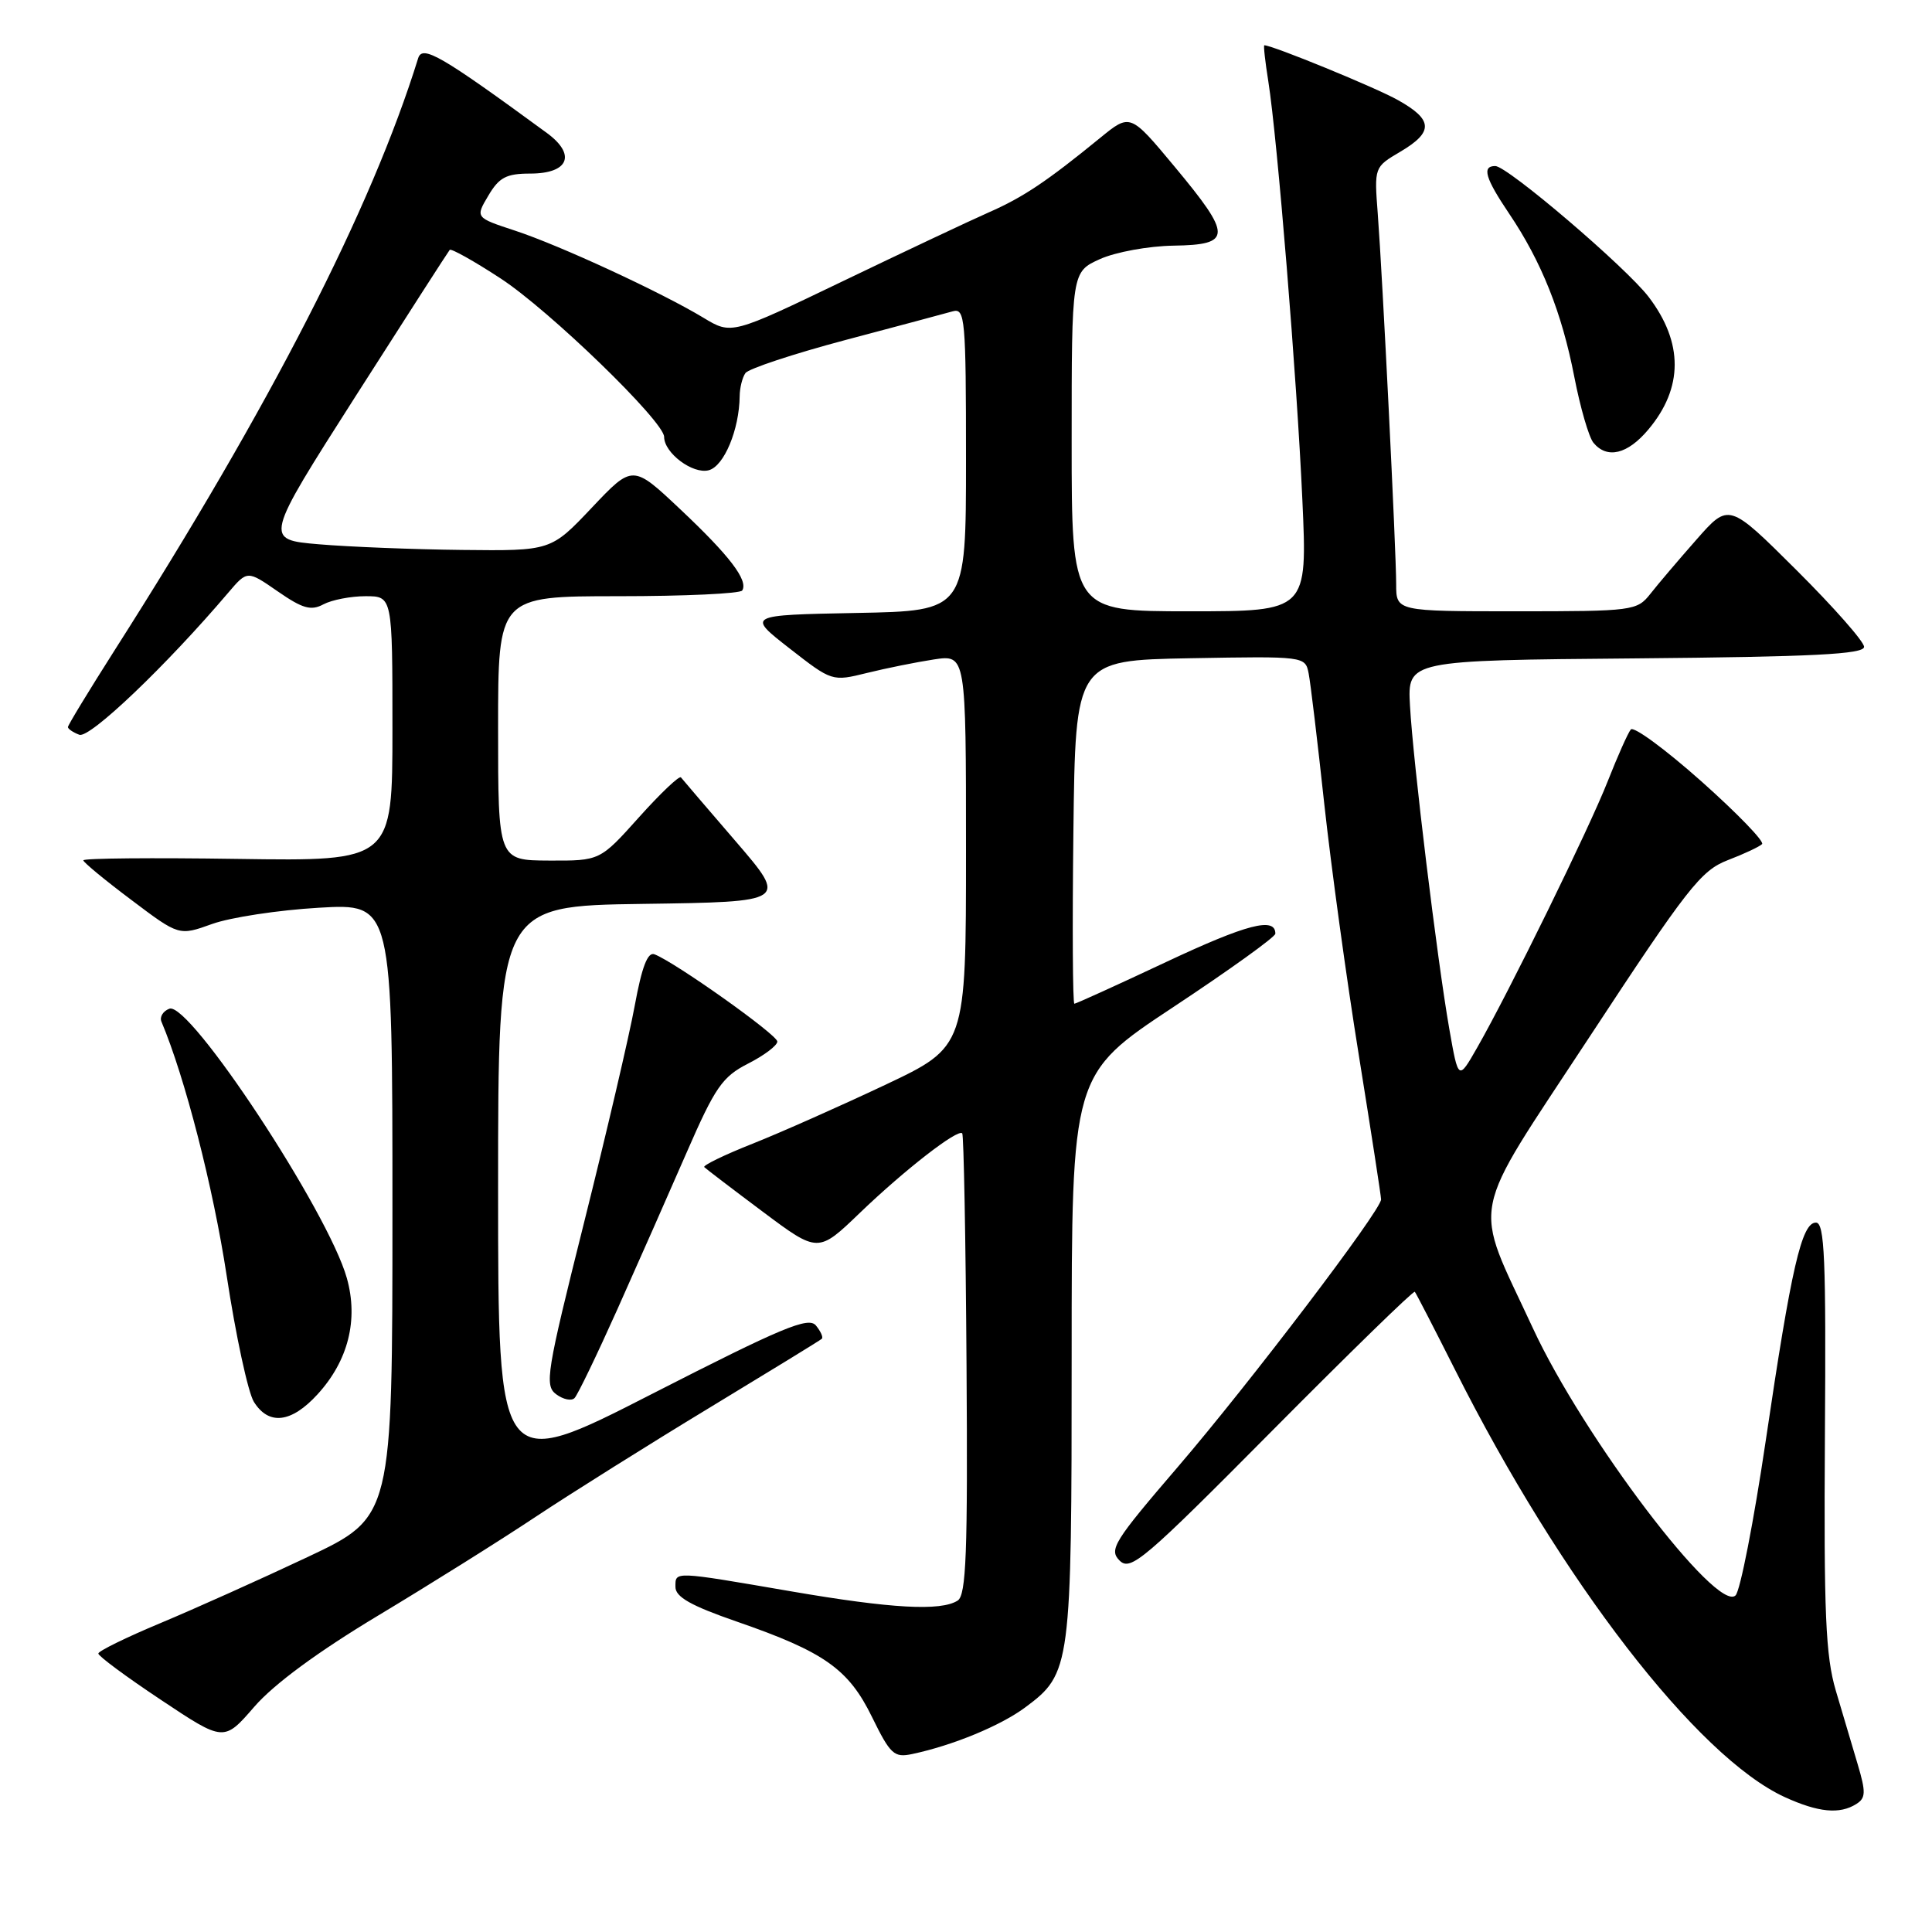 <?xml version="1.0" encoding="UTF-8" standalone="no"?>
<!DOCTYPE svg PUBLIC "-//W3C//DTD SVG 1.1//EN" "http://www.w3.org/Graphics/SVG/1.1/DTD/svg11.dtd" >
<svg xmlns="http://www.w3.org/2000/svg" xmlns:xlink="http://www.w3.org/1999/xlink" version="1.1" viewBox="0 0 256 256">
 <g >
 <path fill="currentColor"
d=" M 245.97 239.04 C 247.23 238.25 247.25 237.47 246.16 233.80 C 245.46 231.44 244.15 227.03 243.25 224.00 C 241.90 219.41 241.66 213.80 241.81 190.25 C 241.97 166.79 241.77 162.00 240.62 162.00 C 238.73 162.00 237.36 167.95 233.97 190.90 C 232.39 201.57 230.59 210.79 229.97 211.40 C 227.52 213.79 209.80 190.43 203.12 176.00 C 195.08 158.65 194.42 162.08 210.59 137.44 C 223.58 117.66 225.38 115.35 228.93 113.98 C 231.10 113.15 233.14 112.19 233.48 111.85 C 233.82 111.51 230.20 107.77 225.44 103.53 C 220.67 99.29 216.47 96.20 216.09 96.66 C 215.71 97.12 214.34 100.20 213.04 103.50 C 210.57 109.79 199.97 131.41 195.72 138.84 C 193.24 143.18 193.24 143.18 192.04 136.34 C 190.43 127.14 187.24 100.94 186.83 93.50 C 186.50 87.50 186.50 87.50 216.75 87.24 C 240.22 87.03 247.00 86.69 247.00 85.71 C 247.00 85.02 242.97 80.45 238.04 75.54 C 229.08 66.62 229.08 66.62 224.79 71.50 C 222.43 74.18 219.68 77.41 218.68 78.69 C 216.91 80.93 216.38 81.00 200.93 81.00 C 185.00 81.00 185.00 81.00 185.00 77.41 C 185.00 72.98 183.20 36.75 182.56 28.32 C 182.09 22.15 182.09 22.14 185.54 20.11 C 189.97 17.49 189.91 15.88 185.25 13.27 C 182.31 11.61 168.61 6.00 167.53 6.00 C 167.40 6.00 167.64 8.16 168.06 10.79 C 169.26 18.41 171.85 50.14 172.57 66.25 C 173.24 81.00 173.24 81.00 157.62 81.00 C 142.00 81.00 142.00 81.00 142.00 58.51 C 142.00 36.03 142.00 36.03 145.75 34.33 C 147.82 33.40 152.19 32.60 155.50 32.55 C 163.28 32.43 163.29 31.27 155.63 22.07 C 149.76 15.02 149.76 15.02 145.79 18.26 C 138.70 24.05 135.58 26.14 131.00 28.15 C 128.53 29.24 119.85 33.33 111.72 37.24 C 96.93 44.35 96.93 44.35 93.22 42.11 C 87.62 38.73 74.18 32.51 68.24 30.56 C 62.98 28.83 62.98 28.83 64.71 25.92 C 66.13 23.51 67.09 23.00 70.25 23.00 C 75.37 23.00 76.39 20.49 72.45 17.61 C 58.44 7.35 55.97 5.92 55.41 7.71 C 49.22 27.66 35.84 53.76 15.17 86.19 C 11.78 91.52 9.00 96.09 9.00 96.34 C 9.00 96.58 9.68 97.05 10.51 97.36 C 11.88 97.89 22.03 88.20 30.25 78.53 C 32.77 75.57 32.77 75.57 36.80 78.36 C 40.09 80.64 41.21 80.96 42.85 80.08 C 43.96 79.49 46.47 79.00 48.43 79.00 C 52.00 79.00 52.00 79.00 52.00 96.56 C 52.00 114.11 52.00 114.11 31.50 113.81 C 20.22 113.64 11.02 113.72 11.04 114.00 C 11.07 114.28 13.93 116.64 17.41 119.25 C 23.72 124.01 23.72 124.01 28.11 122.43 C 30.53 121.56 36.89 120.59 42.25 120.28 C 52.00 119.71 52.00 119.71 52.00 160.36 C 52.00 201.01 52.00 201.01 40.75 206.32 C 34.56 209.24 25.80 213.17 21.28 215.06 C 16.75 216.95 13.04 218.77 13.03 219.10 C 13.01 219.43 16.75 222.20 21.34 225.25 C 29.67 230.80 29.67 230.80 33.70 226.15 C 36.30 223.15 42.13 218.86 50.12 214.06 C 56.93 209.97 66.33 204.08 71.00 200.97 C 75.67 197.87 86.03 191.37 94.00 186.54 C 101.97 181.71 108.68 177.60 108.89 177.40 C 109.11 177.21 108.75 176.41 108.11 175.63 C 107.12 174.44 103.64 175.89 86.46 184.67 C 66.00 195.14 66.00 195.14 66.00 157.59 C 66.00 120.04 66.00 120.04 85.19 119.77 C 104.38 119.50 104.38 119.50 97.50 111.50 C 93.71 107.10 90.44 103.28 90.23 103.01 C 90.02 102.74 87.52 105.11 84.67 108.29 C 79.50 114.06 79.50 114.06 72.75 114.03 C 66.00 114.00 66.00 114.00 66.00 96.50 C 66.00 79.00 66.00 79.00 81.94 79.00 C 90.71 79.00 98.09 78.66 98.35 78.24 C 99.17 76.91 96.69 73.65 90.17 67.51 C 83.84 61.54 83.84 61.54 78.42 67.27 C 73.00 73.00 73.00 73.00 61.25 72.87 C 54.79 72.80 46.24 72.46 42.25 72.12 C 35.00 71.50 35.00 71.50 47.12 52.50 C 53.79 42.05 59.40 33.33 59.59 33.11 C 59.78 32.90 62.81 34.59 66.31 36.88 C 72.76 41.08 88.00 55.84 88.00 57.89 C 88.00 60.02 91.80 62.87 93.91 62.31 C 95.94 61.78 97.96 56.93 98.01 52.50 C 98.02 51.40 98.36 50.02 98.77 49.44 C 99.17 48.86 105.12 46.89 112.00 45.06 C 118.88 43.24 125.29 41.52 126.25 41.25 C 127.87 40.80 128.00 42.20 128.00 60.86 C 128.00 80.95 128.00 80.95 113.48 81.22 C 98.96 81.50 98.96 81.50 104.61 85.91 C 110.24 90.30 110.26 90.31 114.88 89.17 C 117.42 88.54 121.41 87.74 123.75 87.38 C 128.00 86.74 128.00 86.74 128.00 112.72 C 128.00 138.69 128.00 138.69 117.25 143.77 C 111.34 146.56 103.44 150.07 99.71 151.55 C 95.97 153.03 93.10 154.43 93.32 154.65 C 93.54 154.87 97.02 157.53 101.06 160.55 C 108.40 166.04 108.40 166.04 113.95 160.70 C 119.86 155.02 126.89 149.56 127.50 150.17 C 127.70 150.37 127.96 164.19 128.07 180.88 C 128.24 205.82 128.03 211.37 126.89 212.09 C 124.65 213.51 118.09 213.14 104.88 210.87 C 89.11 208.16 89.50 208.18 89.50 210.28 C 89.50 211.61 91.56 212.77 97.63 214.87 C 109.24 218.89 112.44 221.15 115.56 227.54 C 117.97 232.46 118.48 232.93 120.86 232.42 C 126.26 231.28 132.60 228.66 135.86 226.23 C 141.90 221.74 142.00 220.95 142.00 179.71 C 142.00 142.36 142.00 142.36 155.49 133.43 C 162.91 128.52 168.99 124.15 168.99 123.72 C 169.01 121.46 165.21 122.45 154.54 127.46 C 148.06 130.51 142.57 133.00 142.36 133.00 C 142.14 133.00 142.08 122.76 142.23 110.25 C 142.50 87.50 142.50 87.50 157.72 87.22 C 172.86 86.95 172.95 86.96 173.40 89.22 C 173.65 90.48 174.58 98.25 175.47 106.50 C 176.37 114.75 178.42 129.74 180.05 139.82 C 181.67 149.90 183.00 158.50 183.00 158.93 C 183.00 160.37 165.58 183.29 156.09 194.35 C 147.59 204.25 146.91 205.34 148.35 206.78 C 149.80 208.23 151.57 206.72 168.55 189.60 C 178.79 179.28 187.30 170.98 187.47 171.17 C 187.63 171.35 190.03 176.00 192.80 181.50 C 206.84 209.43 224.89 232.81 236.50 238.13 C 240.95 240.16 243.77 240.43 245.97 239.04 Z  M 42.08 184.75 C 46.14 180.31 47.51 174.89 45.96 169.36 C 43.50 160.57 25.10 132.64 22.44 133.66 C 21.60 133.98 21.13 134.75 21.39 135.37 C 24.51 142.76 28.24 157.28 30.03 169.00 C 31.24 176.97 32.87 184.51 33.64 185.75 C 35.61 188.91 38.61 188.55 42.08 184.75 Z  M 81.80 173.50 C 84.51 167.45 88.64 158.09 90.99 152.70 C 94.76 144.05 95.71 142.68 99.13 140.93 C 101.26 139.85 103.00 138.53 103.00 138.01 C 103.00 137.11 89.46 127.50 86.72 126.45 C 85.82 126.10 85.05 128.12 84.11 133.23 C 83.38 137.23 80.35 150.18 77.39 162.00 C 72.41 181.89 72.13 183.59 73.70 184.75 C 74.63 185.44 75.73 185.67 76.13 185.25 C 76.54 184.84 79.09 179.55 81.80 173.50 Z  M 218.41 56.92 C 223.05 51.41 223.07 45.40 218.46 39.35 C 215.45 35.41 199.74 22.00 198.13 22.00 C 196.33 22.00 196.79 23.59 199.97 28.31 C 204.25 34.65 206.96 41.44 208.60 49.92 C 209.39 53.99 210.53 57.93 211.14 58.67 C 212.95 60.85 215.66 60.20 218.41 56.92 Z "/>
</g>
</svg>